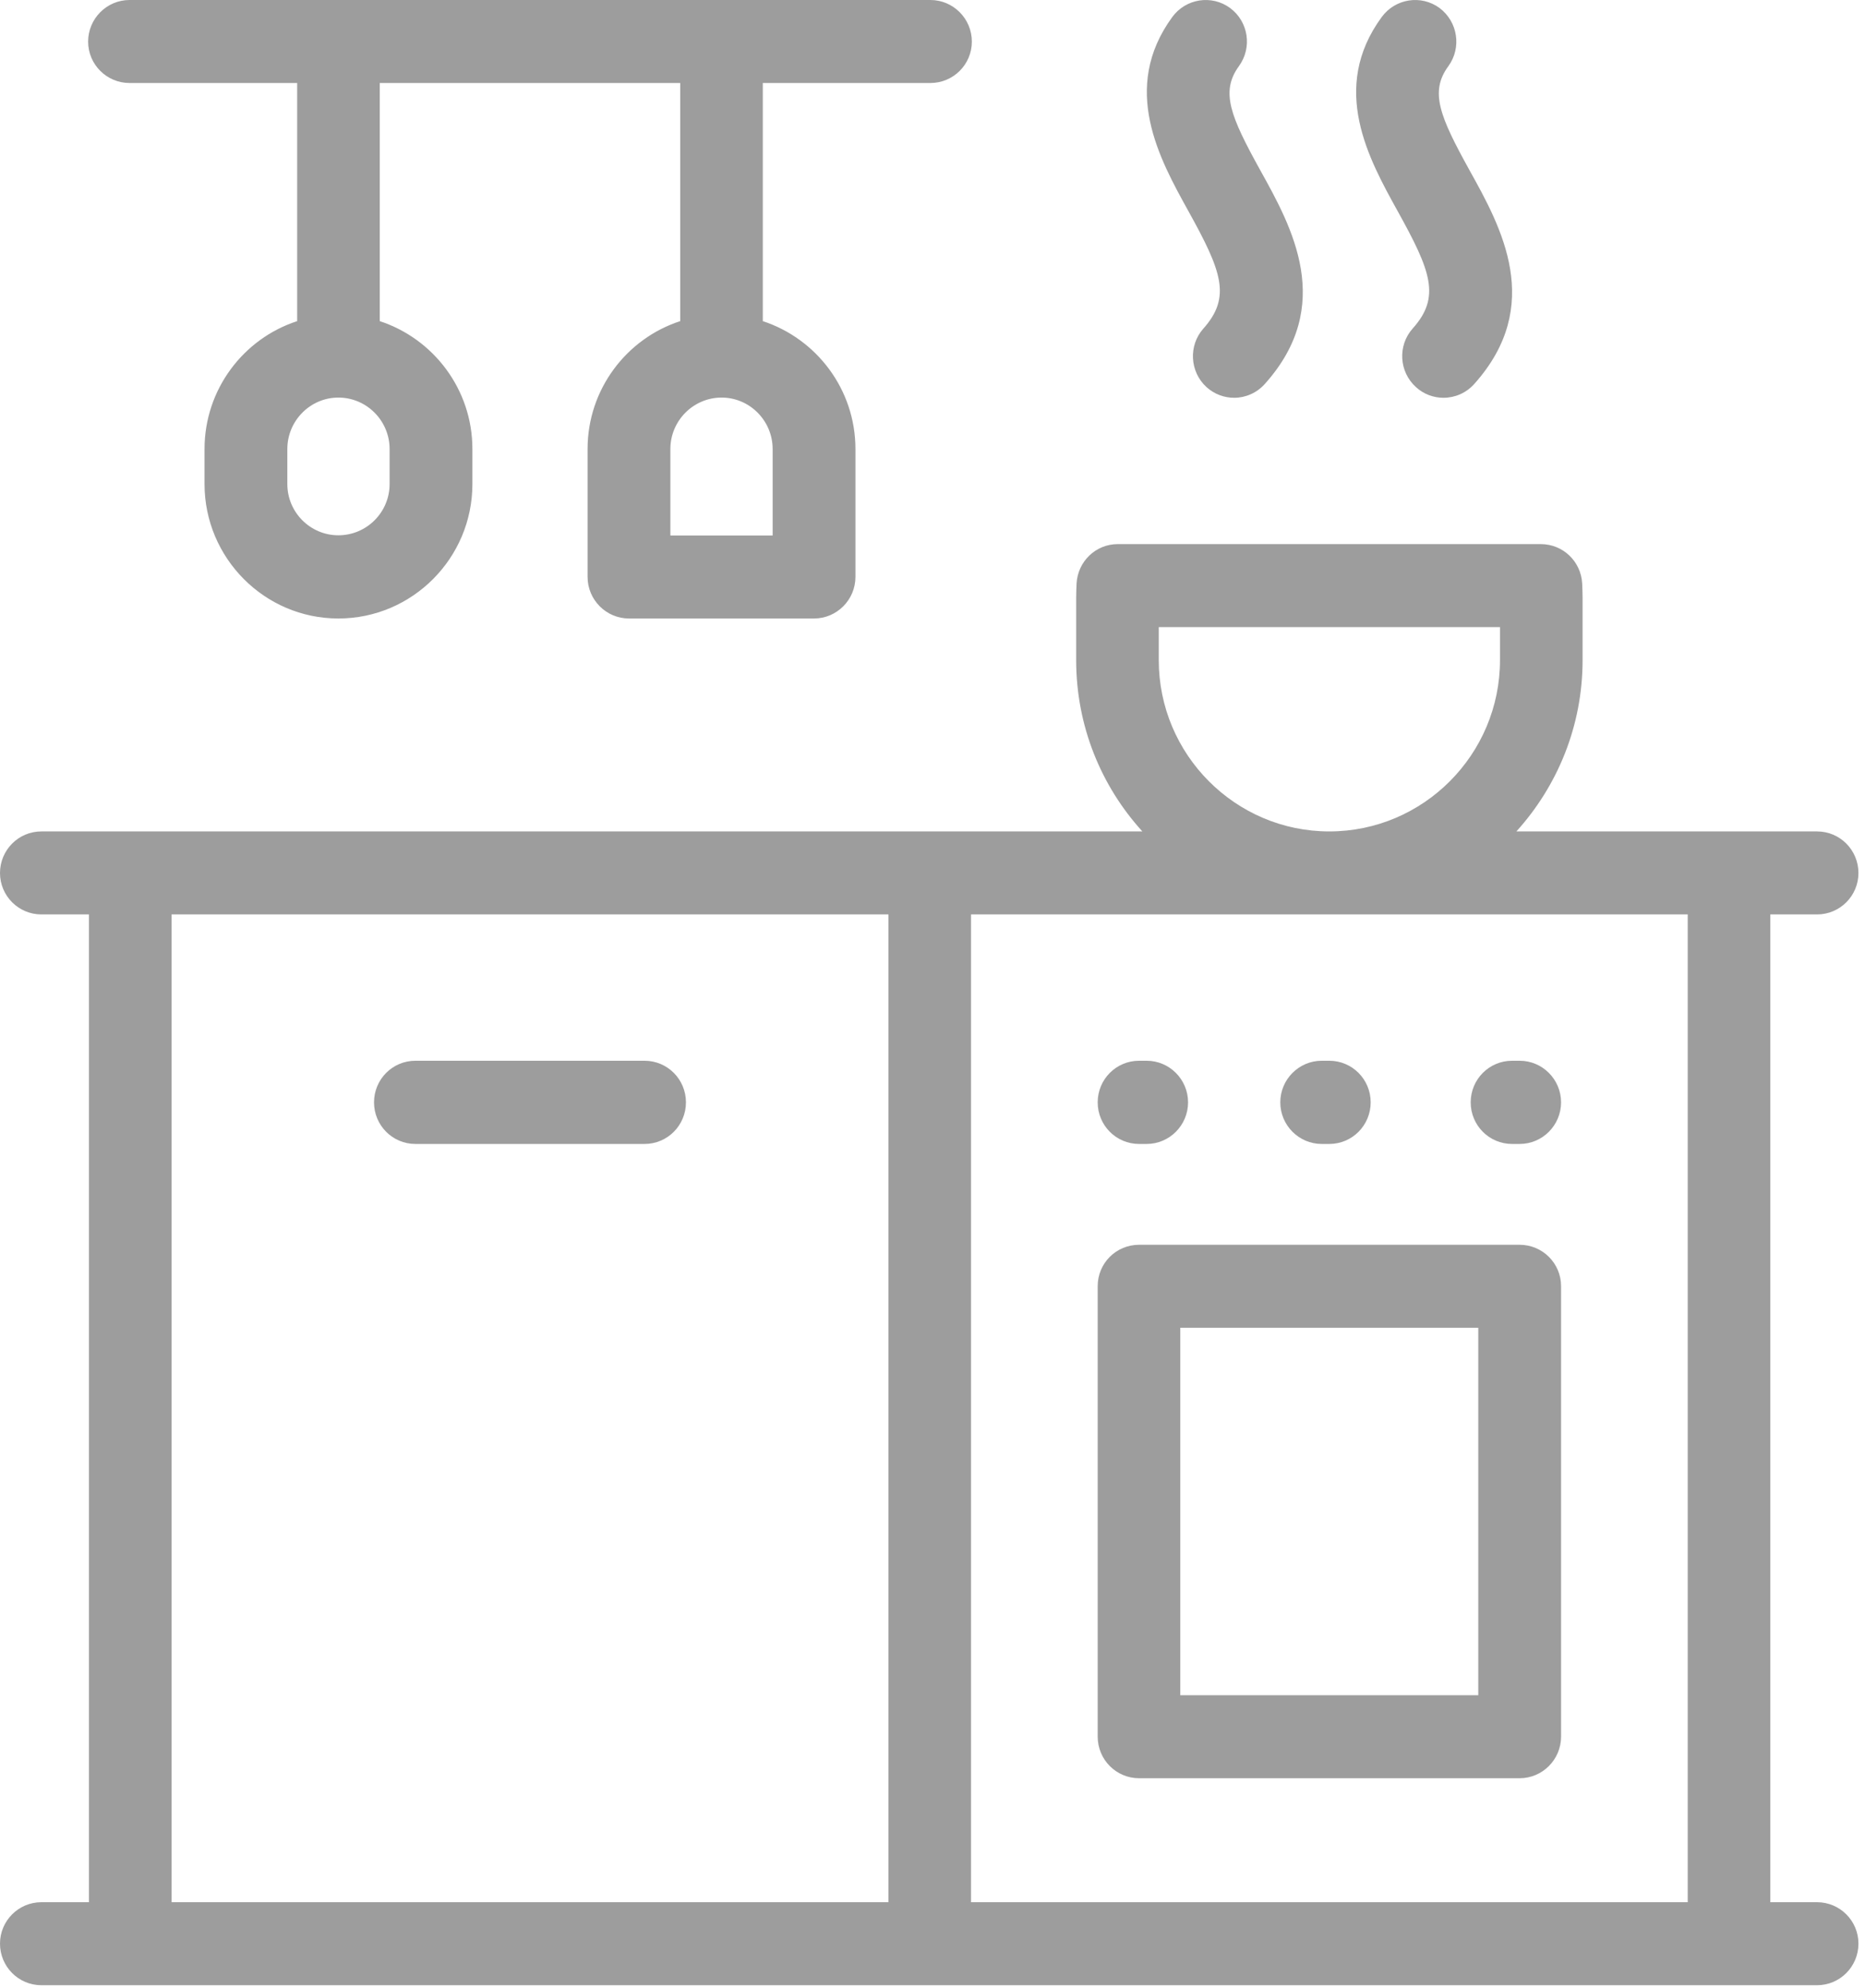 <svg id="SvgjsSvg1000" xmlns="http://www.w3.org/2000/svg" version="1.1" xmlns:xlink="http://www.w3.org/1999/xlink" xmlns:svgjs="http://svgjs.com/svgjs" width="91" height="97"><defs id="SvgjsDefs1001"></defs><path id="SvgjsPath1007" d="M604.66 12548.87C604.65 12548.87 600.38 12548.87 600.37 12548.87C600.35 12548.87 522.33 12548.87 522.31 12548.87L518.02 12548.87C516.9 12548.87 516 12547.96 516 12546.84C516 12545.73 516.9 12544.82 518.02 12544.82L520.34 12544.82L520.34 12496.62L518.02 12496.62C516.9 12496.62 516 12495.71 516 12494.6C516 12493.48 516.9 12492.57 518.02 12492.57L571.74 12492.57C569.73 12490.36 568.51 12487.43 568.51 12484.21L568.51 12481.17C568.51 12480.95 568.52 12480.72 568.53 12480.47C568.59 12479.39 569.47 12478.55 570.54 12478.55L591.18 12478.55C592.26 12478.55 593.14 12479.39 593.2 12480.47C593.21 12480.73 593.22 12480.96 593.22 12481.17L593.22 12484.21C593.22 12487.43 591.99 12490.36 589.99 12492.57L604.66 12492.57C605.78 12492.57 606.68 12493.48 606.68 12494.6C606.68 12495.71 605.78 12496.62 604.66 12496.62L602.38 12496.62L602.38 12544.82L604.66 12544.82C605.78 12544.82 606.68 12545.73 606.68 12546.84C606.68 12547.96 605.78 12548.87 604.66 12548.87ZM524.37 12496.62L524.37 12544.82L559.35 12544.82L559.35 12496.62ZM563.38 12496.62L563.38 12544.82L598.35 12544.82L598.35 12496.62ZM522.32 12452C522.36 12452 532.53 12452 532.56 12452C532.59 12452 561.36 12452 561.4 12452C562.51 12452 563.42 12452.91 563.42 12454.03C563.42 12455.15 562.51 12456.05 561.4 12456.05L553.22 12456.05L553.22 12467.67C555.84 12468.53 557.74 12471 557.74 12473.91L557.74 12480.15C557.74 12481.27 556.83 12482.18 555.72 12482.18L546.69 12482.18C545.58 12482.18 544.67 12481.27 544.67 12480.15L544.67 12473.91C544.67 12471 546.57 12468.52 549.19 12467.67L549.19 12456.05L534.53 12456.05L534.53 12467.67C537.15 12468.53 539.05 12471 539.05 12473.91L539.05 12475.62C539.05 12479.23 536.12 12482.18 532.51 12482.18C528.91 12482.18 525.98 12479.23 525.98 12475.62L525.98 12473.91C525.98 12471 527.88 12468.52 530.5 12467.67L530.5 12456.05L522.32 12456.05C521.21 12456.05 520.3 12455.15 520.3 12454.03C520.3 12452.91 521.21 12452 522.32 12452ZM569.56 12514.76C569.56 12513.64 570.46 12512.74 571.58 12512.74L590.15 12512.74C591.26 12512.74 592.17 12513.64 592.17 12514.76L592.17 12536.74C592.17 12537.86 591.26 12538.77 590.15 12538.77L571.58 12538.77C570.46 12538.77 569.56 12537.86 569.56 12536.74ZM588.13 12534.72L588.13 12516.79L573.59 12516.79L573.59 12534.72ZM580.86 12492.57C585.45 12492.57 589.19 12488.82 589.19 12484.21L589.19 12482.6L572.54 12482.6L572.54 12484.21C572.54 12488.82 576.28 12492.57 580.86 12492.57ZM574.72 12468.03C576.09 12466.49 575.61 12465.23 573.98 12462.29C572.58 12459.76 570.66 12456.31 573.2 12452.83C573.86 12451.93 575.12 12451.73 576.02 12452.39C576.92 12453.06 577.11 12454.32 576.45 12455.23C575.54 12456.48 576.04 12457.68 577.5 12460.32C579.04 12463.09 581.15 12466.9 577.72 12470.73C577.32 12471.18 576.77 12471.41 576.22 12471.41C575.74 12471.41 575.26 12471.24 574.87 12470.89C574.05 12470.14 573.98 12468.86 574.72 12468.03ZM583.42 12452.83C584.08 12451.93 585.34 12451.73 586.24 12452.39C587.13 12453.06 587.33 12454.32 586.67 12455.23C585.75 12456.48 586.25 12457.68 587.71 12460.32C589.25 12463.09 591.36 12466.9 587.94 12470.73C587.54 12471.18 586.99 12471.41 586.43 12471.41C585.96 12471.41 585.47 12471.24 585.09 12470.89C584.26 12470.14 584.19 12468.86 584.93 12468.03C586.31 12466.49 585.82 12465.23 584.19 12462.29C582.79 12459.76 580.87 12456.31 583.42 12452.83ZM548.71 12478.13L553.7 12478.13L553.7 12473.91C553.7 12472.53 552.58 12471.4 551.21 12471.4C549.83 12471.4 548.71 12472.53 548.71 12473.91ZM530.02 12475.62C530.02 12477 531.14 12478.12 532.51 12478.12C533.89 12478.12 535.01 12477 535.01 12475.62L535.01 12473.91C535.01 12472.53 533.89 12471.4 532.51 12471.4C531.14 12471.4 530.02 12472.53 530.02 12473.91ZM571.58 12507.82C570.46 12507.82 569.56 12506.91 569.56 12505.79C569.56 12504.67 570.46 12503.76 571.58 12503.76L571.95 12503.76C573.06 12503.76 573.97 12504.67 573.97 12505.79C573.97 12506.91 573.06 12507.82 571.95 12507.82ZM589.78 12507.82C588.66 12507.82 587.76 12506.91 587.76 12505.79C587.76 12504.67 588.66 12503.76 589.78 12503.76L590.15 12503.76C591.26 12503.76 592.17 12504.67 592.17 12505.79C592.17 12506.91 591.26 12507.82 590.15 12507.82ZM580.49 12507.82C579.38 12507.82 578.47 12506.91 578.47 12505.79C578.47 12504.67 579.38 12503.76 580.49 12503.76L580.86 12503.76C581.98 12503.76 582.88 12504.67 582.88 12505.79C582.88 12506.91 581.98 12507.82 580.86 12507.82ZM547.45 12507.82C548.57 12507.82 549.47 12506.91 549.47 12505.79C549.47 12504.67 548.57 12503.76 547.45 12503.76L536.27 12503.76C535.15 12503.76 534.25 12504.67 534.25 12505.79C534.25 12506.91 535.15 12507.82 536.27 12507.82Z " fill="#9d9d9d" fill-opacity="1" transform="matrix(1,0,0,1,-516,-12452)"></path></svg>